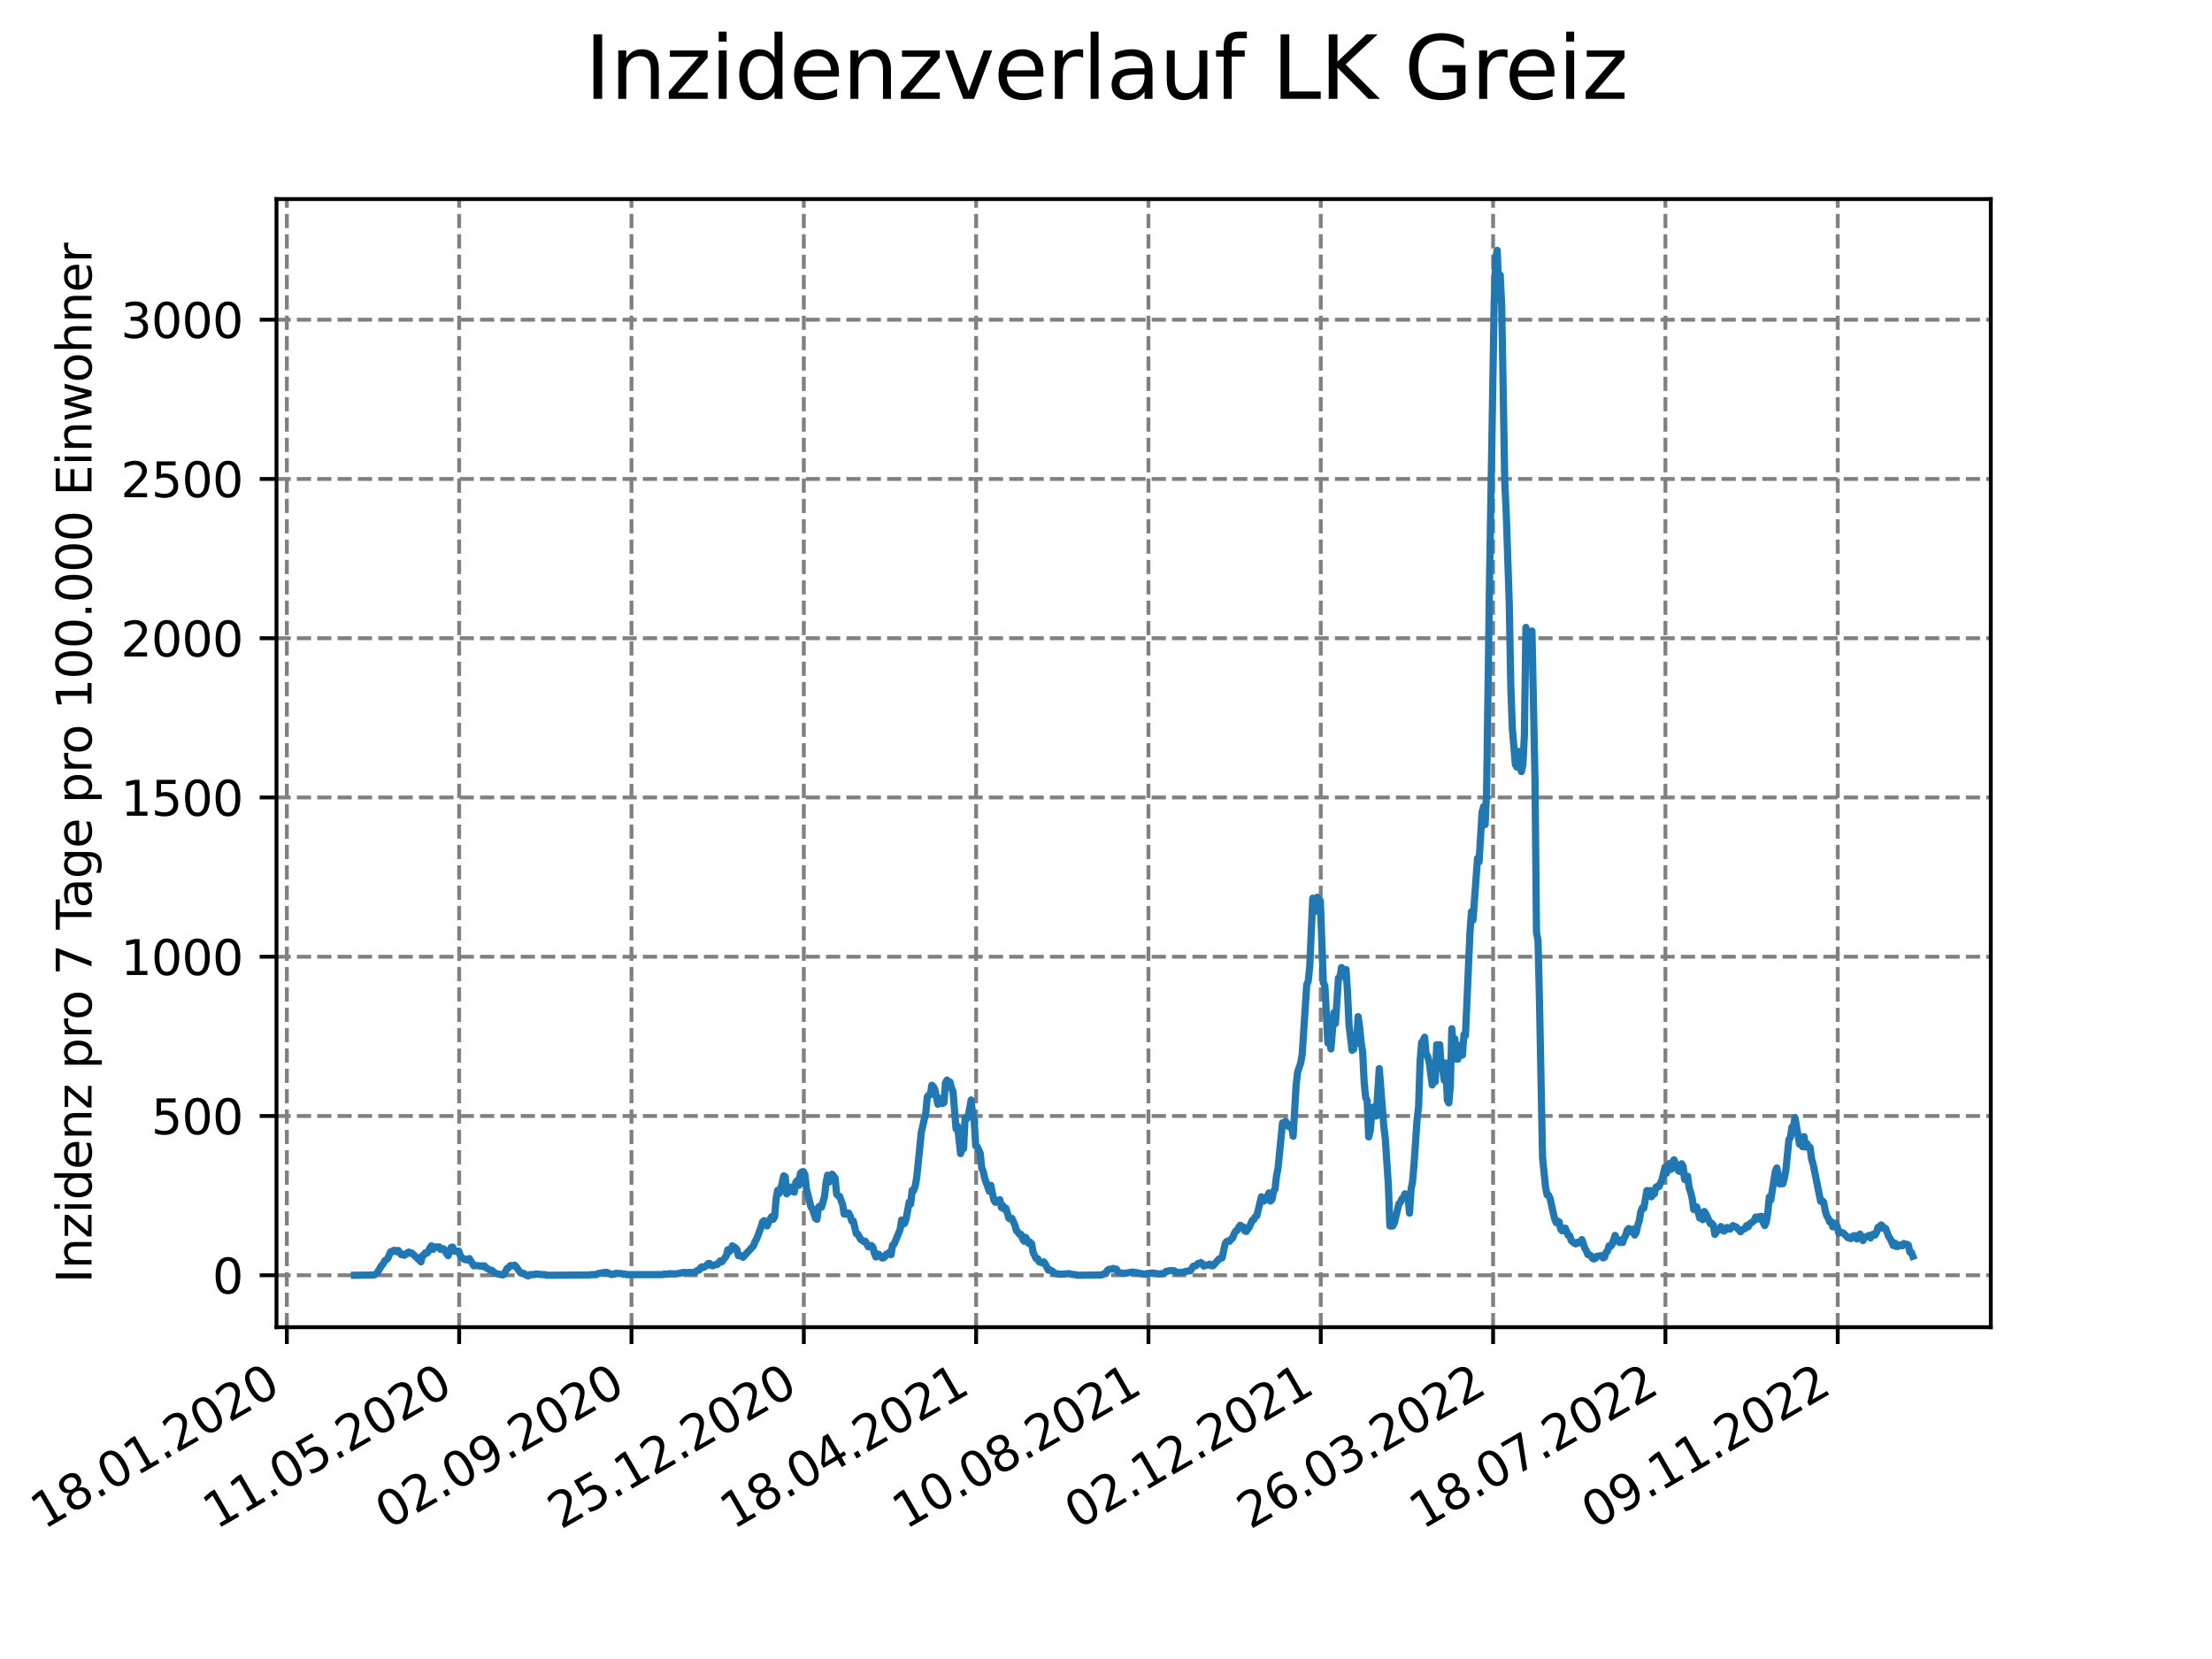 <?xml version="1.0" encoding="utf-8" standalone="no"?>
<!DOCTYPE svg PUBLIC "-//W3C//DTD SVG 1.1//EN"
  "http://www.w3.org/Graphics/SVG/1.1/DTD/svg11.dtd">
<svg xmlns:xlink="http://www.w3.org/1999/xlink" width="460.8pt" height="345.6pt" viewBox="0 0 460.8 345.6" xmlns="http://www.w3.org/2000/svg" version="1.1">
 <defs>
  <style type="text/css">*{stroke-linejoin: round; stroke-linecap: butt}</style>
 </defs>
 <g id="figure_1">
  <g id="patch_1">
   <path d="M 0 345.6 
L 460.8 345.6 
L 460.8 0 
L 0 0 
z
" style="fill: #ffffff"/>
  </g>
  <g id="axes_1">
   <g id="patch_2">
    <path d="M 57.6 276.48 
L 414.72 276.48 
L 414.72 41.472 
L 57.6 41.472 
z
" style="fill: #ffffff"/>
   </g>
   <g id="matplotlib.axis_1">
    <g id="xtick_1">
     <g id="line2d_1">
      <path d="M 59.754 276.48 
L 59.754 41.472 
" clip-path="url(#pc15ebba4e0)" style="fill: none; stroke-dasharray: 2.96,1.28; stroke-dashoffset: 0; stroke: #808080; stroke-width: 0.8"/>
     </g>
     <g id="line2d_2">
      <defs>
       <path id="m255f4999ea" d="M 0 0 
L 0 3.5 
" style="stroke: #000000; stroke-width: 0.8"/>
      </defs>
      <g>
       <use xlink:href="#m255f4999ea" x="59.754" y="276.48" style="stroke: #000000; stroke-width: 0.8"/>
      </g>
     </g>
     <g id="text_1">
      <!-- 18.01.2020 -->
      <g transform="translate(9.129 318.689) rotate(-30) scale(0.1 -0.1)">
       <defs>
        <path id="DejaVuSans-31" d="M 794 531 
L 1825 531 
L 1825 4091 
L 703 3866 
L 703 4441 
L 1819 4666 
L 2450 4666 
L 2450 531 
L 3481 531 
L 3481 0 
L 794 0 
L 794 531 
z
" transform="scale(0.016)"/>
        <path id="DejaVuSans-38" d="M 2034 2216 
Q 1584 2216 1326 1975 
Q 1069 1734 1069 1313 
Q 1069 891 1326 650 
Q 1584 409 2034 409 
Q 2484 409 2743 651 
Q 3003 894 3003 1313 
Q 3003 1734 2745 1975 
Q 2488 2216 2034 2216 
z
M 1403 2484 
Q 997 2584 770 2862 
Q 544 3141 544 3541 
Q 544 4100 942 4425 
Q 1341 4750 2034 4750 
Q 2731 4750 3128 4425 
Q 3525 4100 3525 3541 
Q 3525 3141 3298 2862 
Q 3072 2584 2669 2484 
Q 3125 2378 3379 2068 
Q 3634 1759 3634 1313 
Q 3634 634 3220 271 
Q 2806 -91 2034 -91 
Q 1263 -91 848 271 
Q 434 634 434 1313 
Q 434 1759 690 2068 
Q 947 2378 1403 2484 
z
M 1172 3481 
Q 1172 3119 1398 2916 
Q 1625 2713 2034 2713 
Q 2441 2713 2670 2916 
Q 2900 3119 2900 3481 
Q 2900 3844 2670 4047 
Q 2441 4250 2034 4250 
Q 1625 4250 1398 4047 
Q 1172 3844 1172 3481 
z
" transform="scale(0.016)"/>
        <path id="DejaVuSans-2e" d="M 684 794 
L 1344 794 
L 1344 0 
L 684 0 
L 684 794 
z
" transform="scale(0.016)"/>
        <path id="DejaVuSans-30" d="M 2034 4250 
Q 1547 4250 1301 3770 
Q 1056 3291 1056 2328 
Q 1056 1369 1301 889 
Q 1547 409 2034 409 
Q 2525 409 2770 889 
Q 3016 1369 3016 2328 
Q 3016 3291 2770 3770 
Q 2525 4250 2034 4250 
z
M 2034 4750 
Q 2819 4750 3233 4129 
Q 3647 3509 3647 2328 
Q 3647 1150 3233 529 
Q 2819 -91 2034 -91 
Q 1250 -91 836 529 
Q 422 1150 422 2328 
Q 422 3509 836 4129 
Q 1250 4750 2034 4750 
z
" transform="scale(0.016)"/>
        <path id="DejaVuSans-32" d="M 1228 531 
L 3431 531 
L 3431 0 
L 469 0 
L 469 531 
Q 828 903 1448 1529 
Q 2069 2156 2228 2338 
Q 2531 2678 2651 2914 
Q 2772 3150 2772 3378 
Q 2772 3750 2511 3984 
Q 2250 4219 1831 4219 
Q 1534 4219 1204 4116 
Q 875 4013 500 3803 
L 500 4441 
Q 881 4594 1212 4672 
Q 1544 4750 1819 4750 
Q 2544 4750 2975 4387 
Q 3406 4025 3406 3419 
Q 3406 3131 3298 2873 
Q 3191 2616 2906 2266 
Q 2828 2175 2409 1742 
Q 1991 1309 1228 531 
z
" transform="scale(0.016)"/>
       </defs>
       <use xlink:href="#DejaVuSans-31"/>
       <use xlink:href="#DejaVuSans-38" x="63.623"/>
       <use xlink:href="#DejaVuSans-2e" x="127.246"/>
       <use xlink:href="#DejaVuSans-30" x="159.033"/>
       <use xlink:href="#DejaVuSans-31" x="222.656"/>
       <use xlink:href="#DejaVuSans-2e" x="286.279"/>
       <use xlink:href="#DejaVuSans-32" x="318.066"/>
       <use xlink:href="#DejaVuSans-30" x="381.689"/>
       <use xlink:href="#DejaVuSans-32" x="445.312"/>
       <use xlink:href="#DejaVuSans-30" x="508.936"/>
      </g>
     </g>
    </g>
    <g id="xtick_2">
     <g id="line2d_3">
      <path d="M 95.652 276.48 
L 95.652 41.472 
" clip-path="url(#pc15ebba4e0)" style="fill: none; stroke-dasharray: 2.96,1.28; stroke-dashoffset: 0; stroke: #808080; stroke-width: 0.8"/>
     </g>
     <g id="line2d_4">
      <g>
       <use xlink:href="#m255f4999ea" x="95.652" y="276.48" style="stroke: #000000; stroke-width: 0.8"/>
      </g>
     </g>
     <g id="text_2">
      <!-- 11.05.2020 -->
      <g transform="translate(45.027 318.689) rotate(-30) scale(0.1 -0.1)">
       <defs>
        <path id="DejaVuSans-35" d="M 691 4666 
L 3169 4666 
L 3169 4134 
L 1269 4134 
L 1269 2991 
Q 1406 3038 1543 3061 
Q 1681 3084 1819 3084 
Q 2600 3084 3056 2656 
Q 3513 2228 3513 1497 
Q 3513 744 3044 326 
Q 2575 -91 1722 -91 
Q 1428 -91 1123 -41 
Q 819 9 494 109 
L 494 744 
Q 775 591 1075 516 
Q 1375 441 1709 441 
Q 2250 441 2565 725 
Q 2881 1009 2881 1497 
Q 2881 1984 2565 2268 
Q 2250 2553 1709 2553 
Q 1456 2553 1204 2497 
Q 953 2441 691 2322 
L 691 4666 
z
" transform="scale(0.016)"/>
       </defs>
       <use xlink:href="#DejaVuSans-31"/>
       <use xlink:href="#DejaVuSans-31" x="63.623"/>
       <use xlink:href="#DejaVuSans-2e" x="127.246"/>
       <use xlink:href="#DejaVuSans-30" x="159.033"/>
       <use xlink:href="#DejaVuSans-35" x="222.656"/>
       <use xlink:href="#DejaVuSans-2e" x="286.279"/>
       <use xlink:href="#DejaVuSans-32" x="318.066"/>
       <use xlink:href="#DejaVuSans-30" x="381.689"/>
       <use xlink:href="#DejaVuSans-32" x="445.312"/>
       <use xlink:href="#DejaVuSans-30" x="508.936"/>
      </g>
     </g>
    </g>
    <g id="xtick_3">
     <g id="line2d_5">
      <path d="M 131.55 276.48 
L 131.55 41.472 
" clip-path="url(#pc15ebba4e0)" style="fill: none; stroke-dasharray: 2.96,1.28; stroke-dashoffset: 0; stroke: #808080; stroke-width: 0.8"/>
     </g>
     <g id="line2d_6">
      <g>
       <use xlink:href="#m255f4999ea" x="131.55" y="276.48" style="stroke: #000000; stroke-width: 0.8"/>
      </g>
     </g>
     <g id="text_3">
      <!-- 02.09.2020 -->
      <g transform="translate(80.925 318.689) rotate(-30) scale(0.1 -0.1)">
       <defs>
        <path id="DejaVuSans-39" d="M 703 97 
L 703 672 
Q 941 559 1184 500 
Q 1428 441 1663 441 
Q 2288 441 2617 861 
Q 2947 1281 2994 2138 
Q 2813 1869 2534 1725 
Q 2256 1581 1919 1581 
Q 1219 1581 811 2004 
Q 403 2428 403 3163 
Q 403 3881 828 4315 
Q 1253 4750 1959 4750 
Q 2769 4750 3195 4129 
Q 3622 3509 3622 2328 
Q 3622 1225 3098 567 
Q 2575 -91 1691 -91 
Q 1453 -91 1209 -44 
Q 966 3 703 97 
z
M 1959 2075 
Q 2384 2075 2632 2365 
Q 2881 2656 2881 3163 
Q 2881 3666 2632 3958 
Q 2384 4250 1959 4250 
Q 1534 4250 1286 3958 
Q 1038 3666 1038 3163 
Q 1038 2656 1286 2365 
Q 1534 2075 1959 2075 
z
" transform="scale(0.016)"/>
       </defs>
       <use xlink:href="#DejaVuSans-30"/>
       <use xlink:href="#DejaVuSans-32" x="63.623"/>
       <use xlink:href="#DejaVuSans-2e" x="127.246"/>
       <use xlink:href="#DejaVuSans-30" x="159.033"/>
       <use xlink:href="#DejaVuSans-39" x="222.656"/>
       <use xlink:href="#DejaVuSans-2e" x="286.279"/>
       <use xlink:href="#DejaVuSans-32" x="318.066"/>
       <use xlink:href="#DejaVuSans-30" x="381.689"/>
       <use xlink:href="#DejaVuSans-32" x="445.312"/>
       <use xlink:href="#DejaVuSans-30" x="508.936"/>
      </g>
     </g>
    </g>
    <g id="xtick_4">
     <g id="line2d_7">
      <path d="M 167.448 276.48 
L 167.448 41.472 
" clip-path="url(#pc15ebba4e0)" style="fill: none; stroke-dasharray: 2.96,1.28; stroke-dashoffset: 0; stroke: #808080; stroke-width: 0.8"/>
     </g>
     <g id="line2d_8">
      <g>
       <use xlink:href="#m255f4999ea" x="167.448" y="276.48" style="stroke: #000000; stroke-width: 0.8"/>
      </g>
     </g>
     <g id="text_4">
      <!-- 25.12.2020 -->
      <g transform="translate(116.823 318.689) rotate(-30) scale(0.1 -0.1)">
       <use xlink:href="#DejaVuSans-32"/>
       <use xlink:href="#DejaVuSans-35" x="63.623"/>
       <use xlink:href="#DejaVuSans-2e" x="127.246"/>
       <use xlink:href="#DejaVuSans-31" x="159.033"/>
       <use xlink:href="#DejaVuSans-32" x="222.656"/>
       <use xlink:href="#DejaVuSans-2e" x="286.279"/>
       <use xlink:href="#DejaVuSans-32" x="318.066"/>
       <use xlink:href="#DejaVuSans-30" x="381.689"/>
       <use xlink:href="#DejaVuSans-32" x="445.312"/>
       <use xlink:href="#DejaVuSans-30" x="508.936"/>
      </g>
     </g>
    </g>
    <g id="xtick_5">
     <g id="line2d_9">
      <path d="M 203.346 276.48 
L 203.346 41.472 
" clip-path="url(#pc15ebba4e0)" style="fill: none; stroke-dasharray: 2.96,1.28; stroke-dashoffset: 0; stroke: #808080; stroke-width: 0.8"/>
     </g>
     <g id="line2d_10">
      <g>
       <use xlink:href="#m255f4999ea" x="203.346" y="276.48" style="stroke: #000000; stroke-width: 0.8"/>
      </g>
     </g>
     <g id="text_5">
      <!-- 18.04.2021 -->
      <g transform="translate(152.72 318.689) rotate(-30) scale(0.1 -0.1)">
       <defs>
        <path id="DejaVuSans-34" d="M 2419 4116 
L 825 1625 
L 2419 1625 
L 2419 4116 
z
M 2253 4666 
L 3047 4666 
L 3047 1625 
L 3713 1625 
L 3713 1100 
L 3047 1100 
L 3047 0 
L 2419 0 
L 2419 1100 
L 313 1100 
L 313 1709 
L 2253 4666 
z
" transform="scale(0.016)"/>
       </defs>
       <use xlink:href="#DejaVuSans-31"/>
       <use xlink:href="#DejaVuSans-38" x="63.623"/>
       <use xlink:href="#DejaVuSans-2e" x="127.246"/>
       <use xlink:href="#DejaVuSans-30" x="159.033"/>
       <use xlink:href="#DejaVuSans-34" x="222.656"/>
       <use xlink:href="#DejaVuSans-2e" x="286.279"/>
       <use xlink:href="#DejaVuSans-32" x="318.066"/>
       <use xlink:href="#DejaVuSans-30" x="381.689"/>
       <use xlink:href="#DejaVuSans-32" x="445.312"/>
       <use xlink:href="#DejaVuSans-31" x="508.936"/>
      </g>
     </g>
    </g>
    <g id="xtick_6">
     <g id="line2d_11">
      <path d="M 239.243 276.48 
L 239.243 41.472 
" clip-path="url(#pc15ebba4e0)" style="fill: none; stroke-dasharray: 2.96,1.28; stroke-dashoffset: 0; stroke: #808080; stroke-width: 0.8"/>
     </g>
     <g id="line2d_12">
      <g>
       <use xlink:href="#m255f4999ea" x="239.243" y="276.48" style="stroke: #000000; stroke-width: 0.8"/>
      </g>
     </g>
     <g id="text_6">
      <!-- 10.08.2021 -->
      <g transform="translate(188.618 318.689) rotate(-30) scale(0.1 -0.1)">
       <use xlink:href="#DejaVuSans-31"/>
       <use xlink:href="#DejaVuSans-30" x="63.623"/>
       <use xlink:href="#DejaVuSans-2e" x="127.246"/>
       <use xlink:href="#DejaVuSans-30" x="159.033"/>
       <use xlink:href="#DejaVuSans-38" x="222.656"/>
       <use xlink:href="#DejaVuSans-2e" x="286.279"/>
       <use xlink:href="#DejaVuSans-32" x="318.066"/>
       <use xlink:href="#DejaVuSans-30" x="381.689"/>
       <use xlink:href="#DejaVuSans-32" x="445.312"/>
       <use xlink:href="#DejaVuSans-31" x="508.936"/>
      </g>
     </g>
    </g>
    <g id="xtick_7">
     <g id="line2d_13">
      <path d="M 275.141 276.48 
L 275.141 41.472 
" clip-path="url(#pc15ebba4e0)" style="fill: none; stroke-dasharray: 2.96,1.28; stroke-dashoffset: 0; stroke: #808080; stroke-width: 0.8"/>
     </g>
     <g id="line2d_14">
      <g>
       <use xlink:href="#m255f4999ea" x="275.141" y="276.48" style="stroke: #000000; stroke-width: 0.8"/>
      </g>
     </g>
     <g id="text_7">
      <!-- 02.12.2021 -->
      <g transform="translate(224.516 318.689) rotate(-30) scale(0.1 -0.1)">
       <use xlink:href="#DejaVuSans-30"/>
       <use xlink:href="#DejaVuSans-32" x="63.623"/>
       <use xlink:href="#DejaVuSans-2e" x="127.246"/>
       <use xlink:href="#DejaVuSans-31" x="159.033"/>
       <use xlink:href="#DejaVuSans-32" x="222.656"/>
       <use xlink:href="#DejaVuSans-2e" x="286.279"/>
       <use xlink:href="#DejaVuSans-32" x="318.066"/>
       <use xlink:href="#DejaVuSans-30" x="381.689"/>
       <use xlink:href="#DejaVuSans-32" x="445.312"/>
       <use xlink:href="#DejaVuSans-31" x="508.936"/>
      </g>
     </g>
    </g>
    <g id="xtick_8">
     <g id="line2d_15">
      <path d="M 311.039 276.48 
L 311.039 41.472 
" clip-path="url(#pc15ebba4e0)" style="fill: none; stroke-dasharray: 2.96,1.28; stroke-dashoffset: 0; stroke: #808080; stroke-width: 0.8"/>
     </g>
     <g id="line2d_16">
      <g>
       <use xlink:href="#m255f4999ea" x="311.039" y="276.48" style="stroke: #000000; stroke-width: 0.8"/>
      </g>
     </g>
     <g id="text_8">
      <!-- 26.03.2022 -->
      <g transform="translate(260.414 318.689) rotate(-30) scale(0.1 -0.1)">
       <defs>
        <path id="DejaVuSans-36" d="M 2113 2584 
Q 1688 2584 1439 2293 
Q 1191 2003 1191 1497 
Q 1191 994 1439 701 
Q 1688 409 2113 409 
Q 2538 409 2786 701 
Q 3034 994 3034 1497 
Q 3034 2003 2786 2293 
Q 2538 2584 2113 2584 
z
M 3366 4563 
L 3366 3988 
Q 3128 4100 2886 4159 
Q 2644 4219 2406 4219 
Q 1781 4219 1451 3797 
Q 1122 3375 1075 2522 
Q 1259 2794 1537 2939 
Q 1816 3084 2150 3084 
Q 2853 3084 3261 2657 
Q 3669 2231 3669 1497 
Q 3669 778 3244 343 
Q 2819 -91 2113 -91 
Q 1303 -91 875 529 
Q 447 1150 447 2328 
Q 447 3434 972 4092 
Q 1497 4750 2381 4750 
Q 2619 4750 2861 4703 
Q 3103 4656 3366 4563 
z
" transform="scale(0.016)"/>
        <path id="DejaVuSans-33" d="M 2597 2516 
Q 3050 2419 3304 2112 
Q 3559 1806 3559 1356 
Q 3559 666 3084 287 
Q 2609 -91 1734 -91 
Q 1441 -91 1130 -33 
Q 819 25 488 141 
L 488 750 
Q 750 597 1062 519 
Q 1375 441 1716 441 
Q 2309 441 2620 675 
Q 2931 909 2931 1356 
Q 2931 1769 2642 2001 
Q 2353 2234 1838 2234 
L 1294 2234 
L 1294 2753 
L 1863 2753 
Q 2328 2753 2575 2939 
Q 2822 3125 2822 3475 
Q 2822 3834 2567 4026 
Q 2313 4219 1838 4219 
Q 1578 4219 1281 4162 
Q 984 4106 628 3988 
L 628 4550 
Q 988 4650 1302 4700 
Q 1616 4750 1894 4750 
Q 2613 4750 3031 4423 
Q 3450 4097 3450 3541 
Q 3450 3153 3228 2886 
Q 3006 2619 2597 2516 
z
" transform="scale(0.016)"/>
       </defs>
       <use xlink:href="#DejaVuSans-32"/>
       <use xlink:href="#DejaVuSans-36" x="63.623"/>
       <use xlink:href="#DejaVuSans-2e" x="127.246"/>
       <use xlink:href="#DejaVuSans-30" x="159.033"/>
       <use xlink:href="#DejaVuSans-33" x="222.656"/>
       <use xlink:href="#DejaVuSans-2e" x="286.279"/>
       <use xlink:href="#DejaVuSans-32" x="318.066"/>
       <use xlink:href="#DejaVuSans-30" x="381.689"/>
       <use xlink:href="#DejaVuSans-32" x="445.312"/>
       <use xlink:href="#DejaVuSans-32" x="508.936"/>
      </g>
     </g>
    </g>
    <g id="xtick_9">
     <g id="line2d_17">
      <path d="M 346.937 276.48 
L 346.937 41.472 
" clip-path="url(#pc15ebba4e0)" style="fill: none; stroke-dasharray: 2.96,1.28; stroke-dashoffset: 0; stroke: #808080; stroke-width: 0.8"/>
     </g>
     <g id="line2d_18">
      <g>
       <use xlink:href="#m255f4999ea" x="346.937" y="276.48" style="stroke: #000000; stroke-width: 0.8"/>
      </g>
     </g>
     <g id="text_9">
      <!-- 18.07.2022 -->
      <g transform="translate(296.311 318.689) rotate(-30) scale(0.1 -0.1)">
       <defs>
        <path id="DejaVuSans-37" d="M 525 4666 
L 3525 4666 
L 3525 4397 
L 1831 0 
L 1172 0 
L 2766 4134 
L 525 4134 
L 525 4666 
z
" transform="scale(0.016)"/>
       </defs>
       <use xlink:href="#DejaVuSans-31"/>
       <use xlink:href="#DejaVuSans-38" x="63.623"/>
       <use xlink:href="#DejaVuSans-2e" x="127.246"/>
       <use xlink:href="#DejaVuSans-30" x="159.033"/>
       <use xlink:href="#DejaVuSans-37" x="222.656"/>
       <use xlink:href="#DejaVuSans-2e" x="286.279"/>
       <use xlink:href="#DejaVuSans-32" x="318.066"/>
       <use xlink:href="#DejaVuSans-30" x="381.689"/>
       <use xlink:href="#DejaVuSans-32" x="445.312"/>
       <use xlink:href="#DejaVuSans-32" x="508.936"/>
      </g>
     </g>
    </g>
    <g id="xtick_10">
     <g id="line2d_19">
      <path d="M 382.834 276.48 
L 382.834 41.472 
" clip-path="url(#pc15ebba4e0)" style="fill: none; stroke-dasharray: 2.96,1.28; stroke-dashoffset: 0; stroke: #808080; stroke-width: 0.8"/>
     </g>
     <g id="line2d_20">
      <g>
       <use xlink:href="#m255f4999ea" x="382.834" y="276.48" style="stroke: #000000; stroke-width: 0.8"/>
      </g>
     </g>
     <g id="text_10">
      <!-- 09.11.2022 -->
      <g transform="translate(332.209 318.689) rotate(-30) scale(0.1 -0.1)">
       <use xlink:href="#DejaVuSans-30"/>
       <use xlink:href="#DejaVuSans-39" x="63.623"/>
       <use xlink:href="#DejaVuSans-2e" x="127.246"/>
       <use xlink:href="#DejaVuSans-31" x="159.033"/>
       <use xlink:href="#DejaVuSans-31" x="222.656"/>
       <use xlink:href="#DejaVuSans-2e" x="286.279"/>
       <use xlink:href="#DejaVuSans-32" x="318.066"/>
       <use xlink:href="#DejaVuSans-30" x="381.689"/>
       <use xlink:href="#DejaVuSans-32" x="445.312"/>
       <use xlink:href="#DejaVuSans-32" x="508.936"/>
      </g>
     </g>
    </g>
   </g>
   <g id="matplotlib.axis_2">
    <g id="ytick_1">
     <g id="line2d_21">
      <path d="M 57.6 265.662 
L 414.72 265.662 
" clip-path="url(#pc15ebba4e0)" style="fill: none; stroke-dasharray: 2.96,1.28; stroke-dashoffset: 0; stroke: #808080; stroke-width: 0.8"/>
     </g>
     <g id="line2d_22">
      <defs>
       <path id="m75fbd3f4ff" d="M 0 0 
L -3.5 0 
" style="stroke: #000000; stroke-width: 0.8"/>
      </defs>
      <g>
       <use xlink:href="#m75fbd3f4ff" x="57.6" y="265.662" style="stroke: #000000; stroke-width: 0.8"/>
      </g>
     </g>
     <g id="text_11">
      <!-- 0 -->
      <g transform="translate(44.237 269.461) scale(0.1 -0.1)">
       <use xlink:href="#DejaVuSans-30"/>
      </g>
     </g>
    </g>
    <g id="ytick_2">
     <g id="line2d_23">
      <path d="M 57.6 232.485 
L 414.72 232.485 
" clip-path="url(#pc15ebba4e0)" style="fill: none; stroke-dasharray: 2.96,1.28; stroke-dashoffset: 0; stroke: #808080; stroke-width: 0.8"/>
     </g>
     <g id="line2d_24">
      <g>
       <use xlink:href="#m75fbd3f4ff" x="57.6" y="232.485" style="stroke: #000000; stroke-width: 0.8"/>
      </g>
     </g>
     <g id="text_12">
      <!-- 500 -->
      <g transform="translate(31.512 236.284) scale(0.1 -0.1)">
       <use xlink:href="#DejaVuSans-35"/>
       <use xlink:href="#DejaVuSans-30" x="63.623"/>
       <use xlink:href="#DejaVuSans-30" x="127.246"/>
      </g>
     </g>
    </g>
    <g id="ytick_3">
     <g id="line2d_25">
      <path d="M 57.6 199.308 
L 414.72 199.308 
" clip-path="url(#pc15ebba4e0)" style="fill: none; stroke-dasharray: 2.96,1.28; stroke-dashoffset: 0; stroke: #808080; stroke-width: 0.8"/>
     </g>
     <g id="line2d_26">
      <g>
       <use xlink:href="#m75fbd3f4ff" x="57.6" y="199.308" style="stroke: #000000; stroke-width: 0.8"/>
      </g>
     </g>
     <g id="text_13">
      <!-- 1000 -->
      <g transform="translate(25.15 203.107) scale(0.1 -0.1)">
       <use xlink:href="#DejaVuSans-31"/>
       <use xlink:href="#DejaVuSans-30" x="63.623"/>
       <use xlink:href="#DejaVuSans-30" x="127.246"/>
       <use xlink:href="#DejaVuSans-30" x="190.869"/>
      </g>
     </g>
    </g>
    <g id="ytick_4">
     <g id="line2d_27">
      <path d="M 57.6 166.131 
L 414.72 166.131 
" clip-path="url(#pc15ebba4e0)" style="fill: none; stroke-dasharray: 2.96,1.28; stroke-dashoffset: 0; stroke: #808080; stroke-width: 0.8"/>
     </g>
     <g id="line2d_28">
      <g>
       <use xlink:href="#m75fbd3f4ff" x="57.6" y="166.131" style="stroke: #000000; stroke-width: 0.8"/>
      </g>
     </g>
     <g id="text_14">
      <!-- 1500 -->
      <g transform="translate(25.15 169.931) scale(0.1 -0.1)">
       <use xlink:href="#DejaVuSans-31"/>
       <use xlink:href="#DejaVuSans-35" x="63.623"/>
       <use xlink:href="#DejaVuSans-30" x="127.246"/>
       <use xlink:href="#DejaVuSans-30" x="190.869"/>
      </g>
     </g>
    </g>
    <g id="ytick_5">
     <g id="line2d_29">
      <path d="M 57.6 132.955 
L 414.72 132.955 
" clip-path="url(#pc15ebba4e0)" style="fill: none; stroke-dasharray: 2.96,1.28; stroke-dashoffset: 0; stroke: #808080; stroke-width: 0.8"/>
     </g>
     <g id="line2d_30">
      <g>
       <use xlink:href="#m75fbd3f4ff" x="57.6" y="132.955" style="stroke: #000000; stroke-width: 0.8"/>
      </g>
     </g>
     <g id="text_15">
      <!-- 2000 -->
      <g transform="translate(25.15 136.754) scale(0.1 -0.1)">
       <use xlink:href="#DejaVuSans-32"/>
       <use xlink:href="#DejaVuSans-30" x="63.623"/>
       <use xlink:href="#DejaVuSans-30" x="127.246"/>
       <use xlink:href="#DejaVuSans-30" x="190.869"/>
      </g>
     </g>
    </g>
    <g id="ytick_6">
     <g id="line2d_31">
      <path d="M 57.6 99.778 
L 414.72 99.778 
" clip-path="url(#pc15ebba4e0)" style="fill: none; stroke-dasharray: 2.96,1.28; stroke-dashoffset: 0; stroke: #808080; stroke-width: 0.8"/>
     </g>
     <g id="line2d_32">
      <g>
       <use xlink:href="#m75fbd3f4ff" x="57.6" y="99.778" style="stroke: #000000; stroke-width: 0.8"/>
      </g>
     </g>
     <g id="text_16">
      <!-- 2500 -->
      <g transform="translate(25.15 103.577) scale(0.1 -0.1)">
       <use xlink:href="#DejaVuSans-32"/>
       <use xlink:href="#DejaVuSans-35" x="63.623"/>
       <use xlink:href="#DejaVuSans-30" x="127.246"/>
       <use xlink:href="#DejaVuSans-30" x="190.869"/>
      </g>
     </g>
    </g>
    <g id="ytick_7">
     <g id="line2d_33">
      <path d="M 57.6 66.601 
L 414.72 66.601 
" clip-path="url(#pc15ebba4e0)" style="fill: none; stroke-dasharray: 2.96,1.28; stroke-dashoffset: 0; stroke: #808080; stroke-width: 0.8"/>
     </g>
     <g id="line2d_34">
      <g>
       <use xlink:href="#m75fbd3f4ff" x="57.6" y="66.601" style="stroke: #000000; stroke-width: 0.8"/>
      </g>
     </g>
     <g id="text_17">
      <!-- 3000 -->
      <g transform="translate(25.15 70.4) scale(0.1 -0.1)">
       <use xlink:href="#DejaVuSans-33"/>
       <use xlink:href="#DejaVuSans-30" x="63.623"/>
       <use xlink:href="#DejaVuSans-30" x="127.246"/>
       <use xlink:href="#DejaVuSans-30" x="190.869"/>
      </g>
     </g>
    </g>
    <g id="text_18">
     <!-- Inzidenz pro 7 Tage pro 100.000 Einwohner -->
     <g transform="translate(19.07 267.301) rotate(-90) scale(0.1 -0.1)">
      <defs>
       <path id="DejaVuSans-49" d="M 628 4666 
L 1259 4666 
L 1259 0 
L 628 0 
L 628 4666 
z
" transform="scale(0.016)"/>
       <path id="DejaVuSans-6e" d="M 3513 2113 
L 3513 0 
L 2938 0 
L 2938 2094 
Q 2938 2591 2744 2837 
Q 2550 3084 2163 3084 
Q 1697 3084 1428 2787 
Q 1159 2491 1159 1978 
L 1159 0 
L 581 0 
L 581 3500 
L 1159 3500 
L 1159 2956 
Q 1366 3272 1645 3428 
Q 1925 3584 2291 3584 
Q 2894 3584 3203 3211 
Q 3513 2838 3513 2113 
z
" transform="scale(0.016)"/>
       <path id="DejaVuSans-7a" d="M 353 3500 
L 3084 3500 
L 3084 2975 
L 922 459 
L 3084 459 
L 3084 0 
L 275 0 
L 275 525 
L 2438 3041 
L 353 3041 
L 353 3500 
z
" transform="scale(0.016)"/>
       <path id="DejaVuSans-69" d="M 603 3500 
L 1178 3500 
L 1178 0 
L 603 0 
L 603 3500 
z
M 603 4863 
L 1178 4863 
L 1178 4134 
L 603 4134 
L 603 4863 
z
" transform="scale(0.016)"/>
       <path id="DejaVuSans-64" d="M 2906 2969 
L 2906 4863 
L 3481 4863 
L 3481 0 
L 2906 0 
L 2906 525 
Q 2725 213 2448 61 
Q 2172 -91 1784 -91 
Q 1150 -91 751 415 
Q 353 922 353 1747 
Q 353 2572 751 3078 
Q 1150 3584 1784 3584 
Q 2172 3584 2448 3432 
Q 2725 3281 2906 2969 
z
M 947 1747 
Q 947 1113 1208 752 
Q 1469 391 1925 391 
Q 2381 391 2643 752 
Q 2906 1113 2906 1747 
Q 2906 2381 2643 2742 
Q 2381 3103 1925 3103 
Q 1469 3103 1208 2742 
Q 947 2381 947 1747 
z
" transform="scale(0.016)"/>
       <path id="DejaVuSans-65" d="M 3597 1894 
L 3597 1613 
L 953 1613 
Q 991 1019 1311 708 
Q 1631 397 2203 397 
Q 2534 397 2845 478 
Q 3156 559 3463 722 
L 3463 178 
Q 3153 47 2828 -22 
Q 2503 -91 2169 -91 
Q 1331 -91 842 396 
Q 353 884 353 1716 
Q 353 2575 817 3079 
Q 1281 3584 2069 3584 
Q 2775 3584 3186 3129 
Q 3597 2675 3597 1894 
z
M 3022 2063 
Q 3016 2534 2758 2815 
Q 2500 3097 2075 3097 
Q 1594 3097 1305 2825 
Q 1016 2553 972 2059 
L 3022 2063 
z
" transform="scale(0.016)"/>
       <path id="DejaVuSans-20" transform="scale(0.016)"/>
       <path id="DejaVuSans-70" d="M 1159 525 
L 1159 -1331 
L 581 -1331 
L 581 3500 
L 1159 3500 
L 1159 2969 
Q 1341 3281 1617 3432 
Q 1894 3584 2278 3584 
Q 2916 3584 3314 3078 
Q 3713 2572 3713 1747 
Q 3713 922 3314 415 
Q 2916 -91 2278 -91 
Q 1894 -91 1617 61 
Q 1341 213 1159 525 
z
M 3116 1747 
Q 3116 2381 2855 2742 
Q 2594 3103 2138 3103 
Q 1681 3103 1420 2742 
Q 1159 2381 1159 1747 
Q 1159 1113 1420 752 
Q 1681 391 2138 391 
Q 2594 391 2855 752 
Q 3116 1113 3116 1747 
z
" transform="scale(0.016)"/>
       <path id="DejaVuSans-72" d="M 2631 2963 
Q 2534 3019 2420 3045 
Q 2306 3072 2169 3072 
Q 1681 3072 1420 2755 
Q 1159 2438 1159 1844 
L 1159 0 
L 581 0 
L 581 3500 
L 1159 3500 
L 1159 2956 
Q 1341 3275 1631 3429 
Q 1922 3584 2338 3584 
Q 2397 3584 2469 3576 
Q 2541 3569 2628 3553 
L 2631 2963 
z
" transform="scale(0.016)"/>
       <path id="DejaVuSans-6f" d="M 1959 3097 
Q 1497 3097 1228 2736 
Q 959 2375 959 1747 
Q 959 1119 1226 758 
Q 1494 397 1959 397 
Q 2419 397 2687 759 
Q 2956 1122 2956 1747 
Q 2956 2369 2687 2733 
Q 2419 3097 1959 3097 
z
M 1959 3584 
Q 2709 3584 3137 3096 
Q 3566 2609 3566 1747 
Q 3566 888 3137 398 
Q 2709 -91 1959 -91 
Q 1206 -91 779 398 
Q 353 888 353 1747 
Q 353 2609 779 3096 
Q 1206 3584 1959 3584 
z
" transform="scale(0.016)"/>
       <path id="DejaVuSans-54" d="M -19 4666 
L 3928 4666 
L 3928 4134 
L 2272 4134 
L 2272 0 
L 1638 0 
L 1638 4134 
L -19 4134 
L -19 4666 
z
" transform="scale(0.016)"/>
       <path id="DejaVuSans-61" d="M 2194 1759 
Q 1497 1759 1228 1600 
Q 959 1441 959 1056 
Q 959 750 1161 570 
Q 1363 391 1709 391 
Q 2188 391 2477 730 
Q 2766 1069 2766 1631 
L 2766 1759 
L 2194 1759 
z
M 3341 1997 
L 3341 0 
L 2766 0 
L 2766 531 
Q 2569 213 2275 61 
Q 1981 -91 1556 -91 
Q 1019 -91 701 211 
Q 384 513 384 1019 
Q 384 1609 779 1909 
Q 1175 2209 1959 2209 
L 2766 2209 
L 2766 2266 
Q 2766 2663 2505 2880 
Q 2244 3097 1772 3097 
Q 1472 3097 1187 3025 
Q 903 2953 641 2809 
L 641 3341 
Q 956 3463 1253 3523 
Q 1550 3584 1831 3584 
Q 2591 3584 2966 3190 
Q 3341 2797 3341 1997 
z
" transform="scale(0.016)"/>
       <path id="DejaVuSans-67" d="M 2906 1791 
Q 2906 2416 2648 2759 
Q 2391 3103 1925 3103 
Q 1463 3103 1205 2759 
Q 947 2416 947 1791 
Q 947 1169 1205 825 
Q 1463 481 1925 481 
Q 2391 481 2648 825 
Q 2906 1169 2906 1791 
z
M 3481 434 
Q 3481 -459 3084 -895 
Q 2688 -1331 1869 -1331 
Q 1566 -1331 1297 -1286 
Q 1028 -1241 775 -1147 
L 775 -588 
Q 1028 -725 1275 -790 
Q 1522 -856 1778 -856 
Q 2344 -856 2625 -561 
Q 2906 -266 2906 331 
L 2906 616 
Q 2728 306 2450 153 
Q 2172 0 1784 0 
Q 1141 0 747 490 
Q 353 981 353 1791 
Q 353 2603 747 3093 
Q 1141 3584 1784 3584 
Q 2172 3584 2450 3431 
Q 2728 3278 2906 2969 
L 2906 3500 
L 3481 3500 
L 3481 434 
z
" transform="scale(0.016)"/>
       <path id="DejaVuSans-45" d="M 628 4666 
L 3578 4666 
L 3578 4134 
L 1259 4134 
L 1259 2753 
L 3481 2753 
L 3481 2222 
L 1259 2222 
L 1259 531 
L 3634 531 
L 3634 0 
L 628 0 
L 628 4666 
z
" transform="scale(0.016)"/>
       <path id="DejaVuSans-77" d="M 269 3500 
L 844 3500 
L 1563 769 
L 2278 3500 
L 2956 3500 
L 3675 769 
L 4391 3500 
L 4966 3500 
L 4050 0 
L 3372 0 
L 2619 2869 
L 1863 0 
L 1184 0 
L 269 3500 
z
" transform="scale(0.016)"/>
       <path id="DejaVuSans-68" d="M 3513 2113 
L 3513 0 
L 2938 0 
L 2938 2094 
Q 2938 2591 2744 2837 
Q 2550 3084 2163 3084 
Q 1697 3084 1428 2787 
Q 1159 2491 1159 1978 
L 1159 0 
L 581 0 
L 581 4863 
L 1159 4863 
L 1159 2956 
Q 1366 3272 1645 3428 
Q 1925 3584 2291 3584 
Q 2894 3584 3203 3211 
Q 3513 2838 3513 2113 
z
" transform="scale(0.016)"/>
      </defs>
      <use xlink:href="#DejaVuSans-49"/>
      <use xlink:href="#DejaVuSans-6e" x="29.492"/>
      <use xlink:href="#DejaVuSans-7a" x="92.871"/>
      <use xlink:href="#DejaVuSans-69" x="145.361"/>
      <use xlink:href="#DejaVuSans-64" x="173.145"/>
      <use xlink:href="#DejaVuSans-65" x="236.621"/>
      <use xlink:href="#DejaVuSans-6e" x="298.145"/>
      <use xlink:href="#DejaVuSans-7a" x="361.523"/>
      <use xlink:href="#DejaVuSans-20" x="414.014"/>
      <use xlink:href="#DejaVuSans-70" x="445.801"/>
      <use xlink:href="#DejaVuSans-72" x="509.277"/>
      <use xlink:href="#DejaVuSans-6f" x="548.141"/>
      <use xlink:href="#DejaVuSans-20" x="609.322"/>
      <use xlink:href="#DejaVuSans-37" x="641.109"/>
      <use xlink:href="#DejaVuSans-20" x="704.732"/>
      <use xlink:href="#DejaVuSans-54" x="736.52"/>
      <use xlink:href="#DejaVuSans-61" x="781.104"/>
      <use xlink:href="#DejaVuSans-67" x="842.383"/>
      <use xlink:href="#DejaVuSans-65" x="905.859"/>
      <use xlink:href="#DejaVuSans-20" x="967.383"/>
      <use xlink:href="#DejaVuSans-70" x="999.17"/>
      <use xlink:href="#DejaVuSans-72" x="1062.646"/>
      <use xlink:href="#DejaVuSans-6f" x="1101.51"/>
      <use xlink:href="#DejaVuSans-20" x="1162.691"/>
      <use xlink:href="#DejaVuSans-31" x="1194.479"/>
      <use xlink:href="#DejaVuSans-30" x="1258.102"/>
      <use xlink:href="#DejaVuSans-30" x="1321.725"/>
      <use xlink:href="#DejaVuSans-2e" x="1385.348"/>
      <use xlink:href="#DejaVuSans-30" x="1417.135"/>
      <use xlink:href="#DejaVuSans-30" x="1480.758"/>
      <use xlink:href="#DejaVuSans-30" x="1544.381"/>
      <use xlink:href="#DejaVuSans-20" x="1608.004"/>
      <use xlink:href="#DejaVuSans-45" x="1639.791"/>
      <use xlink:href="#DejaVuSans-69" x="1702.975"/>
      <use xlink:href="#DejaVuSans-6e" x="1730.758"/>
      <use xlink:href="#DejaVuSans-77" x="1794.137"/>
      <use xlink:href="#DejaVuSans-6f" x="1875.924"/>
      <use xlink:href="#DejaVuSans-68" x="1937.105"/>
      <use xlink:href="#DejaVuSans-6e" x="2000.484"/>
      <use xlink:href="#DejaVuSans-65" x="2063.863"/>
      <use xlink:href="#DejaVuSans-72" x="2125.387"/>
     </g>
    </g>
   </g>
   <g id="line2d_35">
    <path d="M 73.833 265.662 
L 77.926 265.593 
L 78.241 265.457 
L 78.556 265.185 
L 79.501 263.618 
L 79.816 263.277 
L 80.131 262.664 
L 80.76 262.187 
L 81.39 260.756 
L 81.705 260.756 
L 82.02 260.484 
L 82.335 260.484 
L 82.65 260.756 
L 82.965 260.484 
L 83.594 261.37 
L 83.909 261.301 
L 84.224 261.506 
L 84.539 261.301 
L 84.854 260.961 
L 85.169 260.825 
L 85.484 261.097 
L 85.799 261.029 
L 87.373 262.528 
L 87.688 262.868 
L 88.003 261.574 
L 88.318 261.438 
L 88.633 260.961 
L 88.948 261.029 
L 89.262 260.688 
L 89.577 259.939 
L 89.892 259.53 
L 90.207 260.28 
L 90.522 259.871 
L 90.837 259.735 
L 91.152 259.803 
L 91.467 259.735 
L 91.782 260.28 
L 92.097 260.143 
L 92.411 260.143 
L 93.041 261.165 
L 93.356 261.574 
L 93.986 259.871 
L 94.301 259.803 
L 94.616 260.62 
L 94.931 260.688 
L 95.56 260.62 
L 95.875 261.506 
L 96.19 261.983 
L 96.82 262.392 
L 97.135 262.323 
L 97.45 262.528 
L 97.765 262.187 
L 98.709 263.686 
L 99.339 263.618 
L 99.969 263.754 
L 100.284 263.686 
L 100.599 263.822 
L 100.914 263.686 
L 101.228 264.095 
L 101.858 264.435 
L 102.173 264.64 
L 102.488 264.64 
L 103.118 265.253 
L 104.692 265.593 
L 105.007 265.457 
L 105.637 264.231 
L 105.952 264.095 
L 106.267 263.686 
L 106.582 263.618 
L 106.896 263.686 
L 107.211 263.55 
L 107.526 263.89 
L 108.156 264.776 
L 108.471 265.185 
L 109.101 265.253 
L 109.731 265.73 
L 110.045 265.798 
L 110.36 265.525 
L 111.305 265.525 
L 111.62 265.389 
L 112.25 265.457 
L 112.879 265.525 
L 113.509 265.525 
L 113.824 265.662 
L 122.641 265.593 
L 123.271 265.525 
L 124.216 265.525 
L 124.53 265.321 
L 126.105 265.048 
L 126.42 265.048 
L 126.735 265.253 
L 127.05 265.321 
L 127.365 265.525 
L 127.679 265.389 
L 127.994 265.457 
L 128.309 265.253 
L 129.569 265.321 
L 129.884 265.457 
L 130.199 265.389 
L 130.513 265.525 
L 138.071 265.525 
L 138.386 265.389 
L 138.701 265.457 
L 139.645 265.321 
L 140.275 265.389 
L 141.22 265.321 
L 142.479 265.048 
L 143.109 265.117 
L 143.739 265.048 
L 144.054 265.117 
L 144.684 265.048 
L 145.313 264.64 
L 145.628 264.572 
L 145.943 264.095 
L 146.258 263.89 
L 146.573 264.027 
L 147.203 263.618 
L 147.518 263.209 
L 147.833 263.209 
L 148.147 263.618 
L 148.462 263.686 
L 149.092 263.413 
L 149.407 263.413 
L 150.037 262.664 
L 150.352 262.868 
L 151.296 261.642 
L 151.611 260.348 
L 151.926 260.756 
L 152.241 260.416 
L 152.556 259.53 
L 153.186 259.939 
L 153.501 260.28 
L 153.816 261.574 
L 154.13 261.506 
L 154.76 261.915 
L 156.964 259.53 
L 157.279 258.645 
L 157.594 258.168 
L 158.539 255.647 
L 158.854 254.557 
L 159.169 254.284 
L 159.798 255.375 
L 160.428 253.944 
L 160.743 253.467 
L 161.058 254.012 
L 161.373 253.467 
L 161.688 249.652 
L 162.003 247.949 
L 162.318 248.63 
L 162.633 247.744 
L 163.262 244.951 
L 163.577 245.156 
L 163.892 248.698 
L 164.207 248.017 
L 164.522 248.221 
L 164.837 247.268 
L 165.152 248.085 
L 165.467 248.358 
L 165.781 246.314 
L 166.096 245.905 
L 166.411 246.927 
L 166.726 244.474 
L 167.041 244.134 
L 167.356 244.066 
L 167.671 244.679 
L 167.986 247.608 
L 168.93 251.423 
L 169.245 251.832 
L 169.875 253.808 
L 170.19 254.012 
L 170.505 251.491 
L 170.82 251.219 
L 171.135 251.491 
L 171.764 249.243 
L 172.079 246.382 
L 172.394 244.815 
L 172.709 246.246 
L 173.339 244.611 
L 173.969 245.428 
L 174.284 248.766 
L 174.598 249.107 
L 174.913 249.243 
L 175.543 250.946 
L 175.858 252.922 
L 176.173 252.922 
L 176.488 252.649 
L 176.803 252.718 
L 177.118 253.331 
L 177.432 254.353 
L 177.747 254.353 
L 178.377 257.01 
L 178.692 257.078 
L 179.322 258.236 
L 179.637 258.372 
L 179.952 258.645 
L 180.267 258.576 
L 180.896 259.735 
L 181.211 259.735 
L 181.526 259.462 
L 181.841 259.803 
L 182.156 261.097 
L 182.471 261.847 
L 182.786 261.233 
L 183.101 261.301 
L 183.73 262.051 
L 184.045 262.051 
L 184.36 261.778 
L 184.675 261.233 
L 184.99 261.301 
L 185.305 260.825 
L 185.62 261.37 
L 185.935 259.394 
L 186.249 259.19 
L 187.509 256.124 
L 187.824 254.148 
L 188.139 255.034 
L 188.454 254.83 
L 188.769 253.876 
L 189.398 250.401 
L 189.713 250.81 
L 190.028 247.949 
L 190.343 248.017 
L 190.658 247.063 
L 190.973 245.292 
L 191.603 239.092 
L 191.918 235.89 
L 192.862 231.803 
L 193.177 228.465 
L 193.492 228.124 
L 193.807 228.056 
L 194.122 226.08 
L 194.437 226.353 
L 194.752 226.966 
L 195.381 230.032 
L 195.696 229.827 
L 196.011 228.805 
L 196.326 229.895 
L 196.641 229.691 
L 196.956 225.603 
L 197.271 224.99 
L 197.586 225.672 
L 197.901 225.399 
L 198.215 226.693 
L 198.53 227.375 
L 199.16 235.141 
L 199.475 234.596 
L 200.105 240.319 
L 200.42 239.365 
L 200.735 239.297 
L 201.049 232.757 
L 201.364 233.097 
L 201.679 232.689 
L 202.309 229.146 
L 202.624 232.348 
L 202.939 233.37 
L 203.254 238.684 
L 203.569 238.888 
L 204.198 240.251 
L 204.513 243.316 
L 204.828 244.066 
L 205.143 245.496 
L 206.088 248.153 
L 206.403 246.927 
L 207.032 249.993 
L 207.347 250.469 
L 207.662 250.129 
L 208.292 249.924 
L 208.607 251.559 
L 208.922 251.151 
L 209.237 251.9 
L 209.552 251.696 
L 210.181 253.808 
L 210.496 253.944 
L 210.811 253.808 
L 211.441 255.306 
L 211.756 256.396 
L 212.071 256.669 
L 212.386 257.146 
L 212.7 257.146 
L 213.015 258.031 
L 213.33 258.576 
L 213.645 257.759 
L 214.275 258.985 
L 214.59 258.781 
L 214.905 259.121 
L 215.22 260.893 
L 215.849 262.187 
L 216.164 262.187 
L 216.479 262.868 
L 217.109 263.073 
L 217.424 262.868 
L 217.739 263.277 
L 218.369 264.572 
L 218.683 264.503 
L 218.998 264.776 
L 219.313 264.844 
L 219.628 265.253 
L 220.888 265.457 
L 221.832 265.389 
L 222.462 265.321 
L 222.777 265.321 
L 223.092 265.457 
L 224.037 265.525 
L 224.352 265.662 
L 229.39 265.593 
L 229.705 265.525 
L 230.02 265.321 
L 230.334 265.321 
L 230.649 264.708 
L 230.964 264.435 
L 231.594 264.367 
L 231.909 264.231 
L 232.224 264.435 
L 232.539 264.367 
L 232.854 264.912 
L 233.169 265.117 
L 234.113 265.253 
L 234.743 265.185 
L 236.003 264.98 
L 238.522 265.457 
L 238.837 265.321 
L 239.466 265.253 
L 240.096 265.185 
L 241.356 265.389 
L 241.986 265.321 
L 242.3 265.321 
L 242.615 265.185 
L 242.93 264.844 
L 243.245 264.844 
L 243.56 264.708 
L 244.505 264.708 
L 244.82 264.844 
L 245.134 265.117 
L 246.394 265.048 
L 247.024 264.844 
L 247.654 264.776 
L 247.968 264.708 
L 248.598 263.754 
L 248.913 263.754 
L 249.228 263.618 
L 249.543 263.209 
L 249.858 263.209 
L 250.173 263.005 
L 250.803 263.754 
L 251.117 263.482 
L 251.747 263.55 
L 252.062 263.345 
L 252.377 263.686 
L 252.692 263.686 
L 253.951 262.255 
L 254.581 262.051 
L 255.211 259.121 
L 255.526 258.645 
L 255.841 258.508 
L 256.156 258.576 
L 256.471 258.1 
L 256.785 257.895 
L 257.1 257.01 
L 257.415 256.465 
L 257.73 256.328 
L 258.045 255.647 
L 258.36 255.238 
L 258.675 255.511 
L 258.99 255.579 
L 259.305 256.396 
L 259.62 256.533 
L 260.249 255.647 
L 260.879 254.216 
L 261.194 254.08 
L 261.509 253.467 
L 261.824 253.263 
L 262.768 249.311 
L 263.083 250.265 
L 263.398 250.129 
L 263.713 249.856 
L 264.343 248.494 
L 264.658 250.197 
L 264.973 249.856 
L 265.288 248.221 
L 265.602 247.744 
L 265.917 245.019 
L 266.232 243.384 
L 267.177 233.915 
L 267.492 234.46 
L 267.807 233.574 
L 268.437 234.664 
L 268.751 234.324 
L 269.066 234.664 
L 269.381 236.708 
L 270.011 226.012 
L 270.326 223.287 
L 270.956 221.448 
L 271.271 219.676 
L 272.215 205.166 
L 272.53 204.416 
L 272.845 201.282 
L 273.475 187.112 
L 273.79 189.973 
L 274.105 188.066 
L 274.419 186.908 
L 274.734 187.589 
L 275.049 187.657 
L 275.679 204.757 
L 275.994 205.302 
L 276.624 217.292 
L 276.939 216.747 
L 277.254 218.518 
L 277.883 210.956 
L 278.198 213.204 
L 278.828 203.735 
L 279.143 203.667 
L 279.458 201.555 
L 279.773 202.372 
L 280.088 202.849 
L 280.402 201.964 
L 280.717 206.732 
L 281.032 213.613 
L 281.662 218.791 
L 281.977 218.586 
L 282.292 215.793 
L 282.607 217.36 
L 282.922 211.774 
L 283.236 213.954 
L 283.551 217.156 
L 283.866 219.063 
L 284.181 225.467 
L 284.496 228.669 
L 284.811 229.282 
L 285.126 236.844 
L 285.441 235.618 
L 285.756 232.075 
L 286.071 230.645 
L 286.385 230.577 
L 286.7 232.484 
L 287.33 222.606 
L 288.275 234.664 
L 288.59 237.253 
L 289.219 246.859 
L 289.534 255.375 
L 289.849 255.443 
L 290.164 255.375 
L 290.479 254.693 
L 291.424 250.742 
L 291.739 250.469 
L 292.053 249.72 
L 292.368 249.516 
L 292.683 248.698 
L 292.998 249.175 
L 293.313 249.243 
L 293.628 252.718 
L 293.943 247.813 
L 294.258 246.177 
L 294.573 242.567 
L 295.202 233.234 
L 295.517 230.577 
L 295.832 221.039 
L 296.147 217.224 
L 296.462 216.747 
L 296.777 216.066 
L 297.092 219.745 
L 297.407 220.017 
L 297.722 221.243 
L 298.351 226.012 
L 298.666 222.674 
L 298.981 225.331 
L 299.296 217.633 
L 299.611 218.655 
L 299.926 217.633 
L 300.241 222.197 
L 300.556 222.81 
L 300.87 225.058 
L 301.185 221.448 
L 301.5 229.146 
L 301.815 229.759 
L 302.13 226.217 
L 302.445 214.294 
L 302.76 218.382 
L 303.075 216.406 
L 303.39 220.63 
L 303.705 220.63 
L 304.019 217.769 
L 304.334 219.54 
L 304.649 219.813 
L 304.964 215.521 
L 305.279 215.725 
L 306.224 194.197 
L 306.539 189.905 
L 306.853 191.677 
L 307.798 178.801 
L 308.113 179.55 
L 308.743 169.195 
L 309.058 168.037 
L 309.373 171.784 
L 309.687 164.971 
L 310.317 119.327 
L 310.947 82.13 
L 311.262 63.191 
L 311.577 53.721 
L 311.892 52.154 
L 312.207 59.716 
L 312.522 57.264 
L 312.836 63.804 
L 313.466 100.251 
L 313.781 106.996 
L 314.411 125.867 
L 314.726 142.83 
L 315.041 151.618 
L 315.67 159.249 
L 315.985 159.794 
L 316.3 156.523 
L 316.615 157.273 
L 316.93 160.747 
L 317.245 159.317 
L 317.56 153.117 
L 317.875 130.704 
L 318.19 137.789 
L 319.134 131.453 
L 319.764 162.314 
L 320.079 194.197 
L 320.394 195.969 
L 320.709 208.776 
L 321.339 241.068 
L 321.968 247.336 
L 322.283 248.903 
L 322.598 248.971 
L 322.913 249.652 
L 323.543 252.581 
L 323.858 253.876 
L 324.173 254.693 
L 324.487 254.353 
L 324.802 254.557 
L 325.117 256.056 
L 325.432 256.396 
L 325.747 255.92 
L 326.062 255.851 
L 326.692 257.35 
L 327.007 257.418 
L 327.321 258.44 
L 327.951 258.985 
L 328.266 259.121 
L 328.581 258.781 
L 328.896 258.917 
L 329.211 258.781 
L 329.526 258.236 
L 330.156 260.075 
L 330.47 260.552 
L 330.785 261.37 
L 331.1 261.37 
L 331.415 261.574 
L 331.73 262.119 
L 332.045 262.255 
L 332.36 262.119 
L 332.675 261.71 
L 333.619 261.574 
L 333.934 262.051 
L 334.249 261.915 
L 334.564 260.893 
L 334.879 260.62 
L 335.194 259.53 
L 335.509 259.666 
L 335.824 259.258 
L 336.453 257.35 
L 336.768 258.168 
L 337.398 258.849 
L 337.713 258.304 
L 338.028 258.849 
L 338.343 257.895 
L 338.658 257.35 
L 338.973 256.26 
L 339.287 255.92 
L 339.602 256.192 
L 339.917 256.669 
L 340.232 256.056 
L 340.547 257.282 
L 340.862 256.737 
L 341.177 255.238 
L 341.492 254.284 
L 341.807 252.445 
L 342.121 251.628 
L 342.436 251.696 
L 343.066 248.017 
L 343.381 248.426 
L 343.696 248.017 
L 344.011 249.311 
L 344.326 248.834 
L 344.641 248.698 
L 344.955 247.336 
L 345.27 247.131 
L 345.585 247.199 
L 346.215 245.769 
L 346.845 243.18 
L 347.16 244.406 
L 347.475 242.839 
L 347.79 242.362 
L 348.104 243.589 
L 348.419 242.09 
L 348.734 241.613 
L 349.364 243.452 
L 349.679 243.929 
L 349.994 244.066 
L 350.309 242.431 
L 350.624 242.976 
L 350.938 245.701 
L 351.253 245.837 
L 351.568 245.019 
L 351.883 247.472 
L 352.198 248.358 
L 352.513 249.652 
L 352.828 251.968 
L 353.143 251.968 
L 353.458 251.423 
L 354.087 253.739 
L 354.402 253.671 
L 354.717 254.08 
L 355.032 252.377 
L 355.347 252.854 
L 356.292 254.898 
L 356.607 254.83 
L 356.921 255.238 
L 357.236 257.146 
L 357.866 256.192 
L 358.181 256.192 
L 358.496 255.511 
L 358.811 256.26 
L 359.126 256.465 
L 359.441 256.192 
L 359.755 255.715 
L 360.385 256.056 
L 361.015 255.306 
L 361.33 255.511 
L 361.645 255.579 
L 362.589 256.601 
L 362.904 256.192 
L 363.534 255.92 
L 363.849 255.306 
L 364.164 255.579 
L 364.479 254.966 
L 365.424 254.284 
L 365.738 253.535 
L 366.053 253.535 
L 366.368 253.944 
L 366.683 253.399 
L 366.998 253.399 
L 367.313 254.693 
L 367.628 255.306 
L 367.943 254.625 
L 368.258 252.649 
L 368.572 249.379 
L 368.887 249.993 
L 369.832 243.997 
L 370.147 243.316 
L 370.777 246.654 
L 371.092 246.177 
L 371.406 246.586 
L 371.721 245.428 
L 372.036 243.725 
L 372.666 237.389 
L 372.981 236.912 
L 373.296 234.8 
L 373.611 234.732 
L 373.926 232.825 
L 374.87 238.343 
L 375.185 237.049 
L 375.5 238.888 
L 375.815 236.776 
L 376.13 238.956 
L 376.445 238.275 
L 376.76 238.888 
L 377.075 239.024 
L 377.389 241.477 
L 377.704 242.499 
L 379.279 250.265 
L 379.594 250.129 
L 379.909 250.469 
L 380.223 252.173 
L 380.538 253.263 
L 380.853 253.739 
L 381.168 254.557 
L 381.483 254.489 
L 381.798 255.579 
L 382.113 254.898 
L 382.428 254.83 
L 382.743 255.579 
L 383.058 256.873 
L 383.372 256.669 
L 384.002 256.873 
L 384.947 257.827 
L 385.577 258.031 
L 385.892 257.555 
L 386.206 257.418 
L 386.521 257.418 
L 386.836 258.1 
L 387.151 257.418 
L 387.466 257.078 
L 387.781 257.623 
L 388.096 258.44 
L 388.411 257.691 
L 388.726 257.691 
L 389.355 257.35 
L 389.67 257.895 
L 389.985 257.214 
L 390.3 257.078 
L 390.615 257.282 
L 390.93 256.669 
L 391.245 255.647 
L 391.56 255.92 
L 391.875 255.17 
L 392.189 255.443 
L 392.504 255.92 
L 392.819 255.92 
L 393.449 257.623 
L 393.764 258.031 
L 394.394 259.462 
L 394.709 258.917 
L 395.023 259.666 
L 395.338 259.666 
L 395.653 259.326 
L 396.283 259.53 
L 396.598 259.053 
L 396.913 259.258 
L 397.228 259.19 
L 397.543 259.394 
L 397.857 260.825 
L 398.172 260.893 
L 398.487 261.71 
L 398.487 261.71 
" clip-path="url(#pc15ebba4e0)" style="fill: none; stroke: #1f77b4; stroke-width: 1.5; stroke-linecap: square"/>
   </g>
   <g id="patch_3">
    <path d="M 57.6 276.48 
L 57.6 41.472 
" style="fill: none; stroke: #000000; stroke-width: 0.8; stroke-linejoin: miter; stroke-linecap: square"/>
   </g>
   <g id="patch_4">
    <path d="M 414.72 276.48 
L 414.72 41.472 
" style="fill: none; stroke: #000000; stroke-width: 0.8; stroke-linejoin: miter; stroke-linecap: square"/>
   </g>
   <g id="patch_5">
    <path d="M 57.6 276.48 
L 414.72 276.48 
" style="fill: none; stroke: #000000; stroke-width: 0.8; stroke-linejoin: miter; stroke-linecap: square"/>
   </g>
   <g id="patch_6">
    <path d="M 57.6 41.472 
L 414.72 41.472 
" style="fill: none; stroke: #000000; stroke-width: 0.8; stroke-linejoin: miter; stroke-linecap: square"/>
   </g>
  </g>
  <g id="text_19">
   <!-- Inzidenzverlauf LK Greiz -->
   <g transform="translate(121.816 20.589) scale(0.18 -0.18)">
    <defs>
     <path id="DejaVuSans-76" d="M 191 3500 
L 800 3500 
L 1894 563 
L 2988 3500 
L 3597 3500 
L 2284 0 
L 1503 0 
L 191 3500 
z
" transform="scale(0.016)"/>
     <path id="DejaVuSans-6c" d="M 603 4863 
L 1178 4863 
L 1178 0 
L 603 0 
L 603 4863 
z
" transform="scale(0.016)"/>
     <path id="DejaVuSans-75" d="M 544 1381 
L 544 3500 
L 1119 3500 
L 1119 1403 
Q 1119 906 1312 657 
Q 1506 409 1894 409 
Q 2359 409 2629 706 
Q 2900 1003 2900 1516 
L 2900 3500 
L 3475 3500 
L 3475 0 
L 2900 0 
L 2900 538 
Q 2691 219 2414 64 
Q 2138 -91 1772 -91 
Q 1169 -91 856 284 
Q 544 659 544 1381 
z
M 1991 3584 
L 1991 3584 
z
" transform="scale(0.016)"/>
     <path id="DejaVuSans-66" d="M 2375 4863 
L 2375 4384 
L 1825 4384 
Q 1516 4384 1395 4259 
Q 1275 4134 1275 3809 
L 1275 3500 
L 2222 3500 
L 2222 3053 
L 1275 3053 
L 1275 0 
L 697 0 
L 697 3053 
L 147 3053 
L 147 3500 
L 697 3500 
L 697 3744 
Q 697 4328 969 4595 
Q 1241 4863 1831 4863 
L 2375 4863 
z
" transform="scale(0.016)"/>
     <path id="DejaVuSans-4c" d="M 628 4666 
L 1259 4666 
L 1259 531 
L 3531 531 
L 3531 0 
L 628 0 
L 628 4666 
z
" transform="scale(0.016)"/>
     <path id="DejaVuSans-4b" d="M 628 4666 
L 1259 4666 
L 1259 2694 
L 3353 4666 
L 4166 4666 
L 1850 2491 
L 4331 0 
L 3500 0 
L 1259 2247 
L 1259 0 
L 628 0 
L 628 4666 
z
" transform="scale(0.016)"/>
     <path id="DejaVuSans-47" d="M 3809 666 
L 3809 1919 
L 2778 1919 
L 2778 2438 
L 4434 2438 
L 4434 434 
Q 4069 175 3628 42 
Q 3188 -91 2688 -91 
Q 1594 -91 976 548 
Q 359 1188 359 2328 
Q 359 3472 976 4111 
Q 1594 4750 2688 4750 
Q 3144 4750 3555 4637 
Q 3966 4525 4313 4306 
L 4313 3634 
Q 3963 3931 3569 4081 
Q 3175 4231 2741 4231 
Q 1884 4231 1454 3753 
Q 1025 3275 1025 2328 
Q 1025 1384 1454 906 
Q 1884 428 2741 428 
Q 3075 428 3337 486 
Q 3600 544 3809 666 
z
" transform="scale(0.016)"/>
    </defs>
    <use xlink:href="#DejaVuSans-49"/>
    <use xlink:href="#DejaVuSans-6e" x="29.492"/>
    <use xlink:href="#DejaVuSans-7a" x="92.871"/>
    <use xlink:href="#DejaVuSans-69" x="145.361"/>
    <use xlink:href="#DejaVuSans-64" x="173.145"/>
    <use xlink:href="#DejaVuSans-65" x="236.621"/>
    <use xlink:href="#DejaVuSans-6e" x="298.145"/>
    <use xlink:href="#DejaVuSans-7a" x="361.523"/>
    <use xlink:href="#DejaVuSans-76" x="414.014"/>
    <use xlink:href="#DejaVuSans-65" x="473.193"/>
    <use xlink:href="#DejaVuSans-72" x="534.717"/>
    <use xlink:href="#DejaVuSans-6c" x="575.83"/>
    <use xlink:href="#DejaVuSans-61" x="603.613"/>
    <use xlink:href="#DejaVuSans-75" x="664.893"/>
    <use xlink:href="#DejaVuSans-66" x="728.271"/>
    <use xlink:href="#DejaVuSans-20" x="763.477"/>
    <use xlink:href="#DejaVuSans-4c" x="795.264"/>
    <use xlink:href="#DejaVuSans-4b" x="850.977"/>
    <use xlink:href="#DejaVuSans-20" x="916.553"/>
    <use xlink:href="#DejaVuSans-47" x="948.34"/>
    <use xlink:href="#DejaVuSans-72" x="1025.83"/>
    <use xlink:href="#DejaVuSans-65" x="1064.693"/>
    <use xlink:href="#DejaVuSans-69" x="1126.217"/>
    <use xlink:href="#DejaVuSans-7a" x="1154"/>
   </g>
  </g>
 </g>
 <defs>
  <clipPath id="pc15ebba4e0">
   <rect x="57.6" y="41.472" width="357.12" height="235.008"/>
  </clipPath>
 </defs>
</svg>
